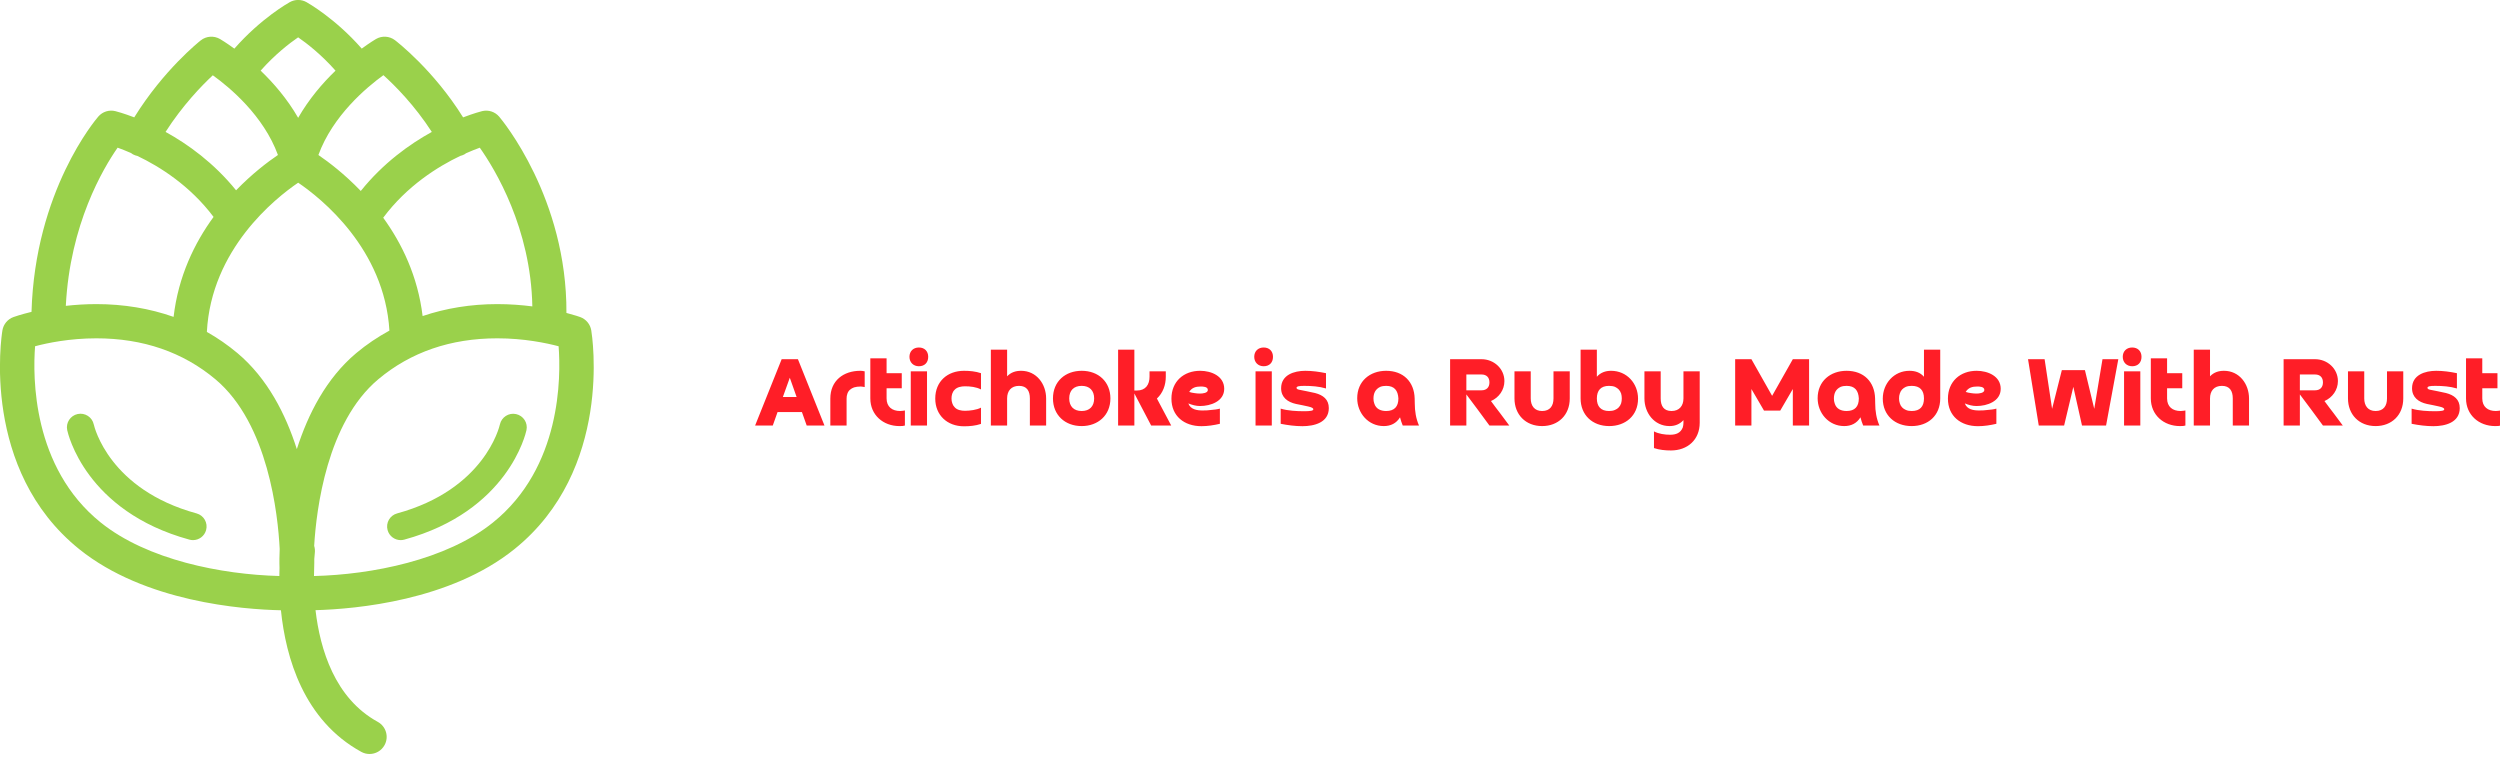 <svg width="374.117" height="115.871" viewBox="-4 -3 374.117 115.871" class="css-1j8o68f"><defs id="SvgjsDefs1872"></defs><g id="SvgjsG1873" featurekey="HKaMnE-0" transform="matrix(1.506,0,0,1.506,-34.879,-21.886)" fill="#9ad14b"><g xmlns="http://www.w3.org/2000/svg" display="none"><rect x="-68.5" y="-86.5" display="inline" fill="#9ad14b" stroke="#9ad14b" stroke-miterlimit="10" width="95" height="95"></rect><rect x="-68.5" y="35.5" display="inline" fill="#9ad14b" stroke="#9ad14b" stroke-miterlimit="10" width="95" height="95"></rect><rect x="53.5" y="-86.5" display="inline" fill="#9ad14b" stroke="#9ad14b" stroke-miterlimit="10" width="95" height="95"></rect><rect x="53.5" y="35.5" display="inline" fill="#9ad14b" stroke="#9ad14b" stroke-miterlimit="10" width="95" height="95"></rect></g><g xmlns="http://www.w3.org/2000/svg"><g><path fill="#9ad14b" d="M40.038,63.557c-8.653-2.367-10.15-8.553-10.216-8.841c-0.157-0.726-0.872-1.191-1.6-1.035    c-0.729,0.155-1.195,0.872-1.04,1.601c0.069,0.328,1.819,8.056,12.143,10.88c0.119,0.033,0.239,0.048,0.357,0.048    c0.593,0,1.137-0.394,1.301-0.994C41.181,64.496,40.757,63.753,40.038,63.557z"></path><path fill="#9ad14b" d="M79.256,45.366c-0.1-0.605-0.52-1.11-1.096-1.32c-0.053-0.019-0.547-0.195-1.371-0.41    c0.059-11.399-6.398-19.169-6.682-19.502c-0.418-0.491-1.074-0.706-1.701-0.55c-0.096,0.023-0.812,0.21-1.884,0.62    c-2.942-4.72-6.604-7.543-6.772-7.671c-0.549-0.417-1.294-0.462-1.89-0.113c-0.079,0.046-0.623,0.373-1.411,0.95    c-2.63-3.002-5.361-4.545-5.492-4.618c-0.514-0.286-1.137-0.287-1.65-0.003c-0.131,0.072-2.877,1.613-5.515,4.625    c-0.797-0.581-1.347-0.909-1.427-0.956c-0.604-0.351-1.359-0.3-1.908,0.132c-0.163,0.127-3.697,2.946-6.613,7.653    c-1.068-0.409-1.784-0.596-1.88-0.619c-0.621-0.153-1.27,0.055-1.688,0.535c-0.264,0.304-6.291,7.402-6.641,19.411    c-1.079,0.261-1.733,0.495-1.795,0.517c-0.576,0.209-0.996,0.714-1.096,1.32c-0.094,0.562-2.169,13.861,7.64,21.748    c6.503,5.23,16.181,5.984,20.035,6.066c0.482,4.714,2.264,10.933,7.99,14.073c0.26,0.142,0.539,0.209,0.815,0.209    c0.601,0,1.184-0.319,1.492-0.883c0.452-0.823,0.15-1.856-0.673-2.308c-4.271-2.342-5.733-7.207-6.187-11.1    c4.02-0.112,13.399-0.946,19.757-6.059C81.424,59.227,79.35,45.929,79.256,45.366z M73.401,42.986    c-1.045-0.134-2.216-0.227-3.48-0.227c-2.621,0-5.113,0.407-7.423,1.187c-0.478-3.958-2.062-7.216-3.916-9.771    c2.366-3.172,5.427-5.078,7.658-6.142c0.141-0.035,0.28-0.081,0.413-0.154c0.06-0.032,0.109-0.074,0.163-0.112    c0.524-0.232,0.989-0.415,1.364-0.55C69.69,29.355,73.254,35.211,73.401,42.986z M50.133,30.694    c2.295,1.559,8.574,6.563,9.067,14.697c-1.168,0.638-2.274,1.378-3.299,2.238c-2.977,2.499-4.792,6.062-5.901,9.541    c-1.108-3.478-2.924-7.042-5.9-9.541c-0.95-0.797-1.967-1.5-3.04-2.107C41.493,37.313,47.833,32.258,50.133,30.694z M63.412,25.65    c-2.228,1.225-4.838,3.104-7.059,5.867c-1.616-1.682-3.183-2.873-4.211-3.574c1.426-3.905,4.787-6.723,6.46-7.933    C59.723,21.018,61.686,22.981,63.412,25.65z M50.128,16.25c0.87,0.599,2.305,1.713,3.716,3.312    c-1.279,1.23-2.633,2.804-3.713,4.687c-1.083-1.883-2.443-3.458-3.729-4.688C47.81,17.968,49.255,16.85,50.128,16.25z     M41.65,20.021c1.686,1.209,5.043,4.009,6.472,7.92c-1.02,0.691-2.563,1.86-4.16,3.509c-2.21-2.727-4.796-4.587-7.007-5.802    C38.651,23.004,40.555,21.041,41.65,20.021z M32.192,27.214c0.366,0.131,0.819,0.308,1.328,0.531    c0.063,0.047,0.125,0.095,0.196,0.134c0.145,0.079,0.297,0.127,0.45,0.161c2.204,1.051,5.205,2.93,7.56,6.055    c-1.886,2.581-3.504,5.89-3.972,9.933c-2.379-0.836-4.959-1.269-7.676-1.269c-1.087,0-2.104,0.069-3.033,0.173    C27.456,34.812,30.767,29.254,32.192,27.214z M23.99,46.946c1.206-0.321,3.418-0.787,6.089-0.787    c4.632,0,8.614,1.371,11.835,4.074c5.254,4.411,6.209,13.456,6.382,16.856c-0.034,0.796-0.03,1.307-0.028,1.41l0.011,0.471    c-0.009,0.251-0.016,0.518-0.018,0.807c-5.731-0.146-13.126-1.597-17.745-5.313C23.702,58.986,23.756,49.969,23.99,46.946z     M69.484,64.465c-4.63,3.724-12.045,5.174-17.78,5.314l0.029-1.291c0.001-0.047,0.002-0.188,0-0.394    c0.025-0.374,0.051-0.591,0.053-0.607c0.03-0.245,0.004-0.484-0.064-0.706c0.216-3.624,1.268-12.269,6.365-16.548    c3.221-2.704,7.202-4.074,11.834-4.074c2.652,0,4.878,0.468,6.09,0.789C76.244,49.978,76.295,58.989,69.484,64.465z"></path><path fill="#9ad14b" d="M71.784,53.687c-0.729-0.159-1.442,0.303-1.606,1.027c-0.059,0.263-1.544,6.471-10.215,8.843    c-0.719,0.197-1.143,0.939-0.945,1.659c0.164,0.6,0.708,0.994,1.301,0.994c0.118,0,0.238-0.015,0.357-0.048    c10.322-2.824,12.072-10.552,12.142-10.88C72.972,54.555,72.51,53.845,71.784,53.687z"></path></g></g></g><g id="SvgjsG1874" featurekey="J3GnXt-0" transform="matrix(0.811,0,0,0.811,108.935,44.46)" fill="#ff1e27"><path d="M8.72 17.52 l-4.5 0 l-0.88 2.48 l-3.26 0 l4.9 -12.24 l3 0 l4.9 12.24 l-3.28 0 z M5.2 14.74 l2.54 0 l-1.26 -3.56 z M16.96 15 l0 5 l-3 0 l0 -4.98 c0 -3.32 2.44 -5.12 5.52 -5.12 c0.1 0 0.24 0 0.38 0.02 s0.3 0.06 0.44 0.08 l0 2.9 c-0.1 -0.02 -0.22 -0.04 -0.36 -0.06 s-0.26 -0.04 -0.36 -0.04 c-0.5 0 -0.9 0.06 -1.24 0.16 c-0.56 0.2 -1.06 0.58 -1.24 1.18 c-0.1 0.26 -0.14 0.56 -0.14 0.86 z M27.14 10.34 l0 2.78 l-2.8 0 l0 1.88 c0 1.54 1.02 2.32 2.5 2.32 c0.18 0 0.34 -0.02 0.48 -0.04 s0.26 -0.04 0.4 -0.06 l0 2.78 c-0.18 0.02 -0.32 0.06 -0.42 0.08 c-0.12 0.02 -0.32 0.02 -0.58 0.02 c-3.02 0 -5.38 -2.06 -5.38 -5.1 l0 -7.4 l3 0 l0 2.74 l2.8 0 z M28.8 10 l3 0 l0 10 l-3 0 l0 -10 z M30.3 9.06 c-1.02 0 -1.74 -0.72 -1.74 -1.74 c0 -1.04 0.72 -1.72 1.74 -1.72 c1.04 0 1.72 0.68 1.72 1.72 c0 1.06 -0.66 1.74 -1.72 1.74 z M41.76 16.7 l0 3 c-1.02 0.34 -2.08 0.44 -3.14 0.44 c-3.1 0 -5.3 -2.06 -5.3 -5.12 c0 -3.18 2.28 -5.12 5.3 -5.12 c1.06 0 2.12 0.1 3.14 0.44 l0 3 c-0.88 -0.46 -1.98 -0.58 -2.96 -0.58 c-0.66 0 -1.46 0.14 -1.92 0.66 c-0.42 0.42 -0.56 1.02 -0.56 1.58 c0 0.32 0.04 0.62 0.14 0.88 c0.08 0.28 0.22 0.52 0.42 0.72 c0.44 0.54 1.26 0.68 1.92 0.68 c0.88 0 2.18 -0.16 2.96 -0.58 z M46.58 15 l0 5 l-3 0 l0 -14 l3 0 l0 4.92 c0.7 -0.74 1.58 -1.02 2.58 -1.02 c2.84 0 4.62 2.44 4.62 5.1 l0 5 l-3 0 l0 -5 c0 -1.36 -0.54 -2.32 -2 -2.32 c-1.44 0 -2.2 0.92 -2.2 2.32 z M60.34 17.32 c1.46 0 2.3 -0.86 2.3 -2.32 s-0.84 -2.32 -2.3 -2.32 s-2.3 0.86 -2.3 2.32 s0.84 2.32 2.3 2.32 z M60.34 20.1 c-3.08 0 -5.3 -2.04 -5.3 -5.1 c0 -3.16 2.3 -5.1 5.3 -5.1 c3.1 0 5.3 2.04 5.3 5.1 c0 3.14 -2.32 5.1 -5.3 5.1 z M72.86 10 l3 0 l0 1 c0 1.52 -0.52 2.98 -1.64 4.02 l2.64 4.98 l-3.7 0 l-3.1 -5.92 l0 5.92 l-3 0 l0 -14 l3 0 l0 7.54 l0.46 0 c1.62 0 2.34 -1.08 2.34 -2.56 l0 -0.98 z M80.18 13.8 c0.3 0.1 0.64 0.18 1 0.22 c0.36 0.06 0.7 0.08 1.02 0.08 c0.4 0 1.42 -0.08 1.42 -0.66 c0 -0.62 -0.88 -0.64 -1.32 -0.64 c-0.88 0 -1.64 0.2 -2.12 1 z M85.84 16.88 l0 2.8 c-1.12 0.26 -2.24 0.44 -3.4 0.44 c-3.18 0 -5.54 -1.86 -5.54 -5.08 c0 -3.18 2.28 -5.14 5.3 -5.14 c2.06 0 4.44 0.98 4.44 3.32 c0 2.32 -2.52 3.18 -4.46 3.18 c-0.74 0 -1.48 -0.2 -2.16 -0.48 c0.4 1.12 1.6 1.3 2.64 1.3 c0.54 0 1.08 -0.02 1.62 -0.1 c0.5 -0.04 1.08 -0.1 1.56 -0.24 z M92.42 10 l3 0 l0 10 l-3 0 l0 -10 z M93.92 9.06 c-1.02 0 -1.74 -0.72 -1.74 -1.74 c0 -1.04 0.72 -1.72 1.74 -1.72 c1.04 0 1.72 0.68 1.72 1.72 c0 1.06 -0.66 1.74 -1.72 1.74 z M97.06 19.68 l0 -2.8 c1.32 0.4 2.98 0.48 4.34 0.48 c0.54 0 0.96 -0.02 1.26 -0.08 c0.28 -0.04 0.42 -0.14 0.42 -0.28 c0 -0.06 -0.02 -0.1 -0.06 -0.16 c-0.2 -0.2 -0.64 -0.3 -0.9 -0.36 s-0.6 -0.14 -1.02 -0.22 c-0.34 -0.06 -0.74 -0.14 -1.2 -0.24 c-1.56 -0.34 -2.76 -1.22 -2.76 -2.9 c0 -2.48 2.42 -3.22 4.46 -3.22 c1.28 0 2.56 0.18 3.82 0.44 l0 2.82 c-1.26 -0.38 -2.68 -0.48 -4 -0.48 c-0.52 0 -0.88 0.02 -1.1 0.08 s-0.34 0.16 -0.34 0.28 c0 0.18 0.18 0.3 0.52 0.36 c0.34 0.08 0.82 0.18 1.4 0.28 c0.52 0.1 1.02 0.2 1.5 0.32 c1.48 0.38 2.54 1.18 2.54 2.78 c0 2.68 -2.7 3.34 -4.86 3.34 c-1.36 0 -2.7 -0.18 -4.02 -0.44 z M118.78 15 c-0.08 -1.46 -0.74 -2.32 -2.26 -2.32 c-0.42 0 -0.78 0.06 -1.08 0.18 c-0.92 0.42 -1.26 1.2 -1.26 2.16 c0 0.32 0.04 0.62 0.14 0.88 c0.3 1.04 1.2 1.42 2.2 1.42 c1.52 0 2.26 -0.82 2.26 -2.32 z M122.58 20 l-3 0 c-0.2 -0.5 -0.38 -1 -0.5 -1.52 c-0.68 1.12 -1.72 1.62 -3 1.62 c-2.86 0 -4.9 -2.4 -4.9 -5.14 c0 -3.16 2.36 -5.06 5.34 -5.06 c3.18 0 5.18 2.04 5.26 5.1 c0.02 0.26 0.02 0.56 0.02 0.92 c0 1.4 0.22 2.8 0.78 4.08 z M131.32 10.58 l0 2.92 l2.8 0 c0.92 0 1.46 -0.54 1.46 -1.46 s-0.54 -1.46 -1.46 -1.46 l-2.8 0 z M135.86 15.48 c0.56 0.76 1.12 1.52 1.7 2.26 c0.56 0.74 1.12 1.5 1.68 2.26 l-3.66 0 c-0.72 -0.96 -1.42 -1.92 -2.12 -2.88 c-0.7 -0.94 -1.42 -1.9 -2.14 -2.86 l0 5.74 l-3 0 l0 -12.24 l5.8 0 c2.28 0 4.22 1.74 4.22 4.04 c0 1.62 -1 3.04 -2.48 3.68 z M147.4 10 l3 0 l0 5 c0 3.06 -2.12 5.1 -5.1 5.1 c-3.06 0 -5.1 -2.14 -5.1 -5.1 l0 -5 l3 0 l0 5 c0 1.34 0.68 2.32 2.1 2.32 c1.46 0 2.1 -0.96 2.1 -2.32 l0 -5 z M155.4 15 c0 1.48 0.74 2.32 2.24 2.32 c0.42 0 0.8 -0.06 1.1 -0.2 c0.56 -0.22 0.94 -0.64 1.14 -1.22 c0.08 -0.28 0.12 -0.58 0.12 -0.9 s-0.04 -0.62 -0.12 -0.9 c-0.22 -0.62 -0.56 -0.96 -1.14 -1.24 c-0.3 -0.12 -0.68 -0.18 -1.1 -0.18 c-1.5 0 -2.24 0.84 -2.24 2.32 z M152.4 6 l3 0 l0 5 c0.68 -0.78 1.6 -1.1 2.62 -1.1 c2.92 0 4.98 2.34 4.98 5.14 c0 3.16 -2.34 5.06 -5.32 5.06 c-3.1 0 -5.28 -2.04 -5.28 -5.1 l0 -9 z M171.38 15 l0 -5 l3 0 l0 9.48 c0 3.18 -2.28 5.12 -5.3 5.12 c-1.06 0 -2.12 -0.1 -3.14 -0.44 l0 -3.08 c0.86 0.46 2.02 0.62 2.98 0.62 c1.08 0 1.94 -0.32 2.34 -1.36 c0.08 -0.28 0.12 -0.58 0.12 -0.88 l0 -0.46 c-0.68 0.76 -1.56 1.1 -2.56 1.1 c-2.84 0 -4.64 -2.44 -4.64 -5.1 l0 -5 l3 0 l0 5 c0 1.36 0.54 2.32 2 2.32 c1.42 0 2.2 -0.94 2.2 -2.32 z M183.92 13.26 l0 6.74 l-3 0 l0 -12.24 l3 0 l3.82 6.76 l3.82 -6.76 l3 0 l0 12.24 l-3 0 l0 -6.74 l-2.32 3.98 l-3 0 z M203.74 15 c-0.08 -1.46 -0.74 -2.32 -2.26 -2.32 c-0.42 0 -0.78 0.06 -1.08 0.18 c-0.92 0.42 -1.26 1.2 -1.26 2.16 c0 0.32 0.04 0.62 0.14 0.88 c0.3 1.04 1.2 1.42 2.2 1.42 c1.52 0 2.26 -0.82 2.26 -2.32 z M207.54 20 l-3 0 c-0.2 -0.5 -0.38 -1 -0.5 -1.52 c-0.68 1.12 -1.72 1.62 -3 1.62 c-2.86 0 -4.9 -2.4 -4.9 -5.14 c0 -3.16 2.36 -5.06 5.34 -5.06 c3.18 0 5.18 2.04 5.26 5.1 c0.02 0.26 0.02 0.56 0.02 0.92 c0 1.4 0.22 2.8 0.78 4.08 z M215.76 15 c0 -1.5 -0.74 -2.32 -2.26 -2.32 c-0.42 0 -0.78 0.06 -1.08 0.18 c-0.56 0.26 -0.94 0.64 -1.12 1.24 c-0.1 0.28 -0.14 0.58 -0.14 0.9 s0.04 0.62 0.14 0.9 c0.16 0.58 0.58 1 1.12 1.22 c0.3 0.14 0.66 0.2 1.08 0.2 c1.52 0 2.26 -0.82 2.26 -2.32 z M215.76 11 l0 -5 l3 0 l0 9 c0 3.18 -2.26 5.1 -5.28 5.1 c-3.08 0 -5.32 -2 -5.32 -5.06 c0 -2.82 2.08 -5.14 4.92 -5.14 c1.06 0 1.98 0.3 2.68 1.1 z M223.46 13.8 c0.3 0.1 0.64 0.18 1 0.22 c0.36 0.06 0.7 0.08 1.02 0.08 c0.4 0 1.42 -0.08 1.42 -0.66 c0 -0.62 -0.88 -0.64 -1.32 -0.64 c-0.88 0 -1.64 0.2 -2.12 1 z M229.12 16.88 l0 2.8 c-1.12 0.26 -2.24 0.44 -3.4 0.44 c-3.18 0 -5.54 -1.86 -5.54 -5.08 c0 -3.18 2.28 -5.14 5.3 -5.14 c2.06 0 4.44 0.98 4.44 3.32 c0 2.32 -2.52 3.18 -4.46 3.18 c-0.74 0 -1.48 -0.2 -2.16 -0.48 c0.4 1.12 1.6 1.3 2.64 1.3 c0.54 0 1.08 -0.02 1.62 -0.1 c0.5 -0.04 1.08 -0.1 1.56 -0.24 z M248.7 7.76 l2.92 0 l-2.26 12.24 l-4.44 0 l-1.6 -7.14 l-1.7 7.14 l-4.68 0 l-1.98 -12.24 l3.06 0 l1.38 9.16 l1.8 -7.14 l4.26 0 l1.72 7.14 z M252.68 10 l3 0 l0 10 l-3 0 l0 -10 z M254.18 9.06 c-1.02 0 -1.74 -0.72 -1.74 -1.74 c0 -1.04 0.72 -1.72 1.74 -1.72 c1.04 0 1.72 0.68 1.72 1.72 c0 1.06 -0.66 1.74 -1.72 1.74 z M263.42 10.34 l0 2.78 l-2.8 0 l0 1.88 c0 1.54 1.02 2.32 2.5 2.32 c0.18 0 0.34 -0.02 0.48 -0.04 s0.26 -0.04 0.4 -0.06 l0 2.78 c-0.18 0.02 -0.32 0.06 -0.42 0.08 c-0.12 0.02 -0.32 0.02 -0.58 0.02 c-3.02 0 -5.38 -2.06 -5.38 -5.1 l0 -7.4 l3 0 l0 2.74 l2.8 0 z M268.54 15 l0 5 l-3 0 l0 -14 l3 0 l0 4.92 c0.7 -0.74 1.58 -1.02 2.58 -1.02 c2.84 0 4.62 2.44 4.62 5.1 l0 5 l-3 0 l0 -5 c0 -1.36 -0.54 -2.32 -2 -2.32 c-1.44 0 -2.2 0.92 -2.2 2.32 z M285.12 10.58 l0 2.92 l2.8 0 c0.92 0 1.46 -0.54 1.46 -1.46 s-0.54 -1.46 -1.46 -1.46 l-2.8 0 z M289.66 15.48 c0.56 0.76 1.12 1.52 1.7 2.26 c0.56 0.74 1.12 1.5 1.68 2.26 l-3.66 0 c-0.72 -0.96 -1.42 -1.92 -2.12 -2.88 c-0.7 -0.94 -1.42 -1.9 -2.14 -2.86 l0 5.74 l-3 0 l0 -12.24 l5.8 0 c2.28 0 4.22 1.74 4.22 4.04 c0 1.62 -1 3.04 -2.48 3.68 z M301.2 10 l3 0 l0 5 c0 3.06 -2.12 5.1 -5.1 5.1 c-3.06 0 -5.1 -2.14 -5.1 -5.1 l0 -5 l3 0 l0 5 c0 1.34 0.68 2.32 2.1 2.32 c1.46 0 2.1 -0.96 2.1 -2.32 l0 -5 z M305.74 19.68 l0 -2.8 c1.32 0.4 2.98 0.48 4.34 0.48 c0.54 0 0.96 -0.02 1.26 -0.08 c0.28 -0.04 0.42 -0.14 0.42 -0.28 c0 -0.06 -0.02 -0.1 -0.06 -0.16 c-0.2 -0.2 -0.64 -0.3 -0.9 -0.36 s-0.6 -0.14 -1.02 -0.22 c-0.34 -0.06 -0.74 -0.14 -1.2 -0.24 c-1.56 -0.34 -2.76 -1.22 -2.76 -2.9 c0 -2.48 2.42 -3.22 4.46 -3.22 c1.28 0 2.56 0.18 3.82 0.44 l0 2.82 c-1.26 -0.38 -2.68 -0.48 -4 -0.48 c-0.52 0 -0.88 0.02 -1.1 0.08 s-0.34 0.16 -0.34 0.28 c0 0.18 0.18 0.3 0.52 0.36 c0.34 0.08 0.82 0.18 1.4 0.28 c0.52 0.1 1.02 0.2 1.5 0.32 c1.48 0.38 2.54 1.18 2.54 2.78 c0 2.68 -2.7 3.34 -4.86 3.34 c-1.36 0 -2.7 -0.18 -4.02 -0.44 z M321.58 10.34 l0 2.78 l-2.8 0 l0 1.88 c0 1.54 1.02 2.32 2.5 2.32 c0.18 0 0.34 -0.02 0.48 -0.04 s0.26 -0.04 0.4 -0.06 l0 2.78 c-0.18 0.02 -0.32 0.06 -0.42 0.08 c-0.12 0.02 -0.32 0.02 -0.58 0.02 c-3.02 0 -5.38 -2.06 -5.38 -5.1 l0 -7.4 l3 0 l0 2.74 l2.8 0 z"></path></g></svg>